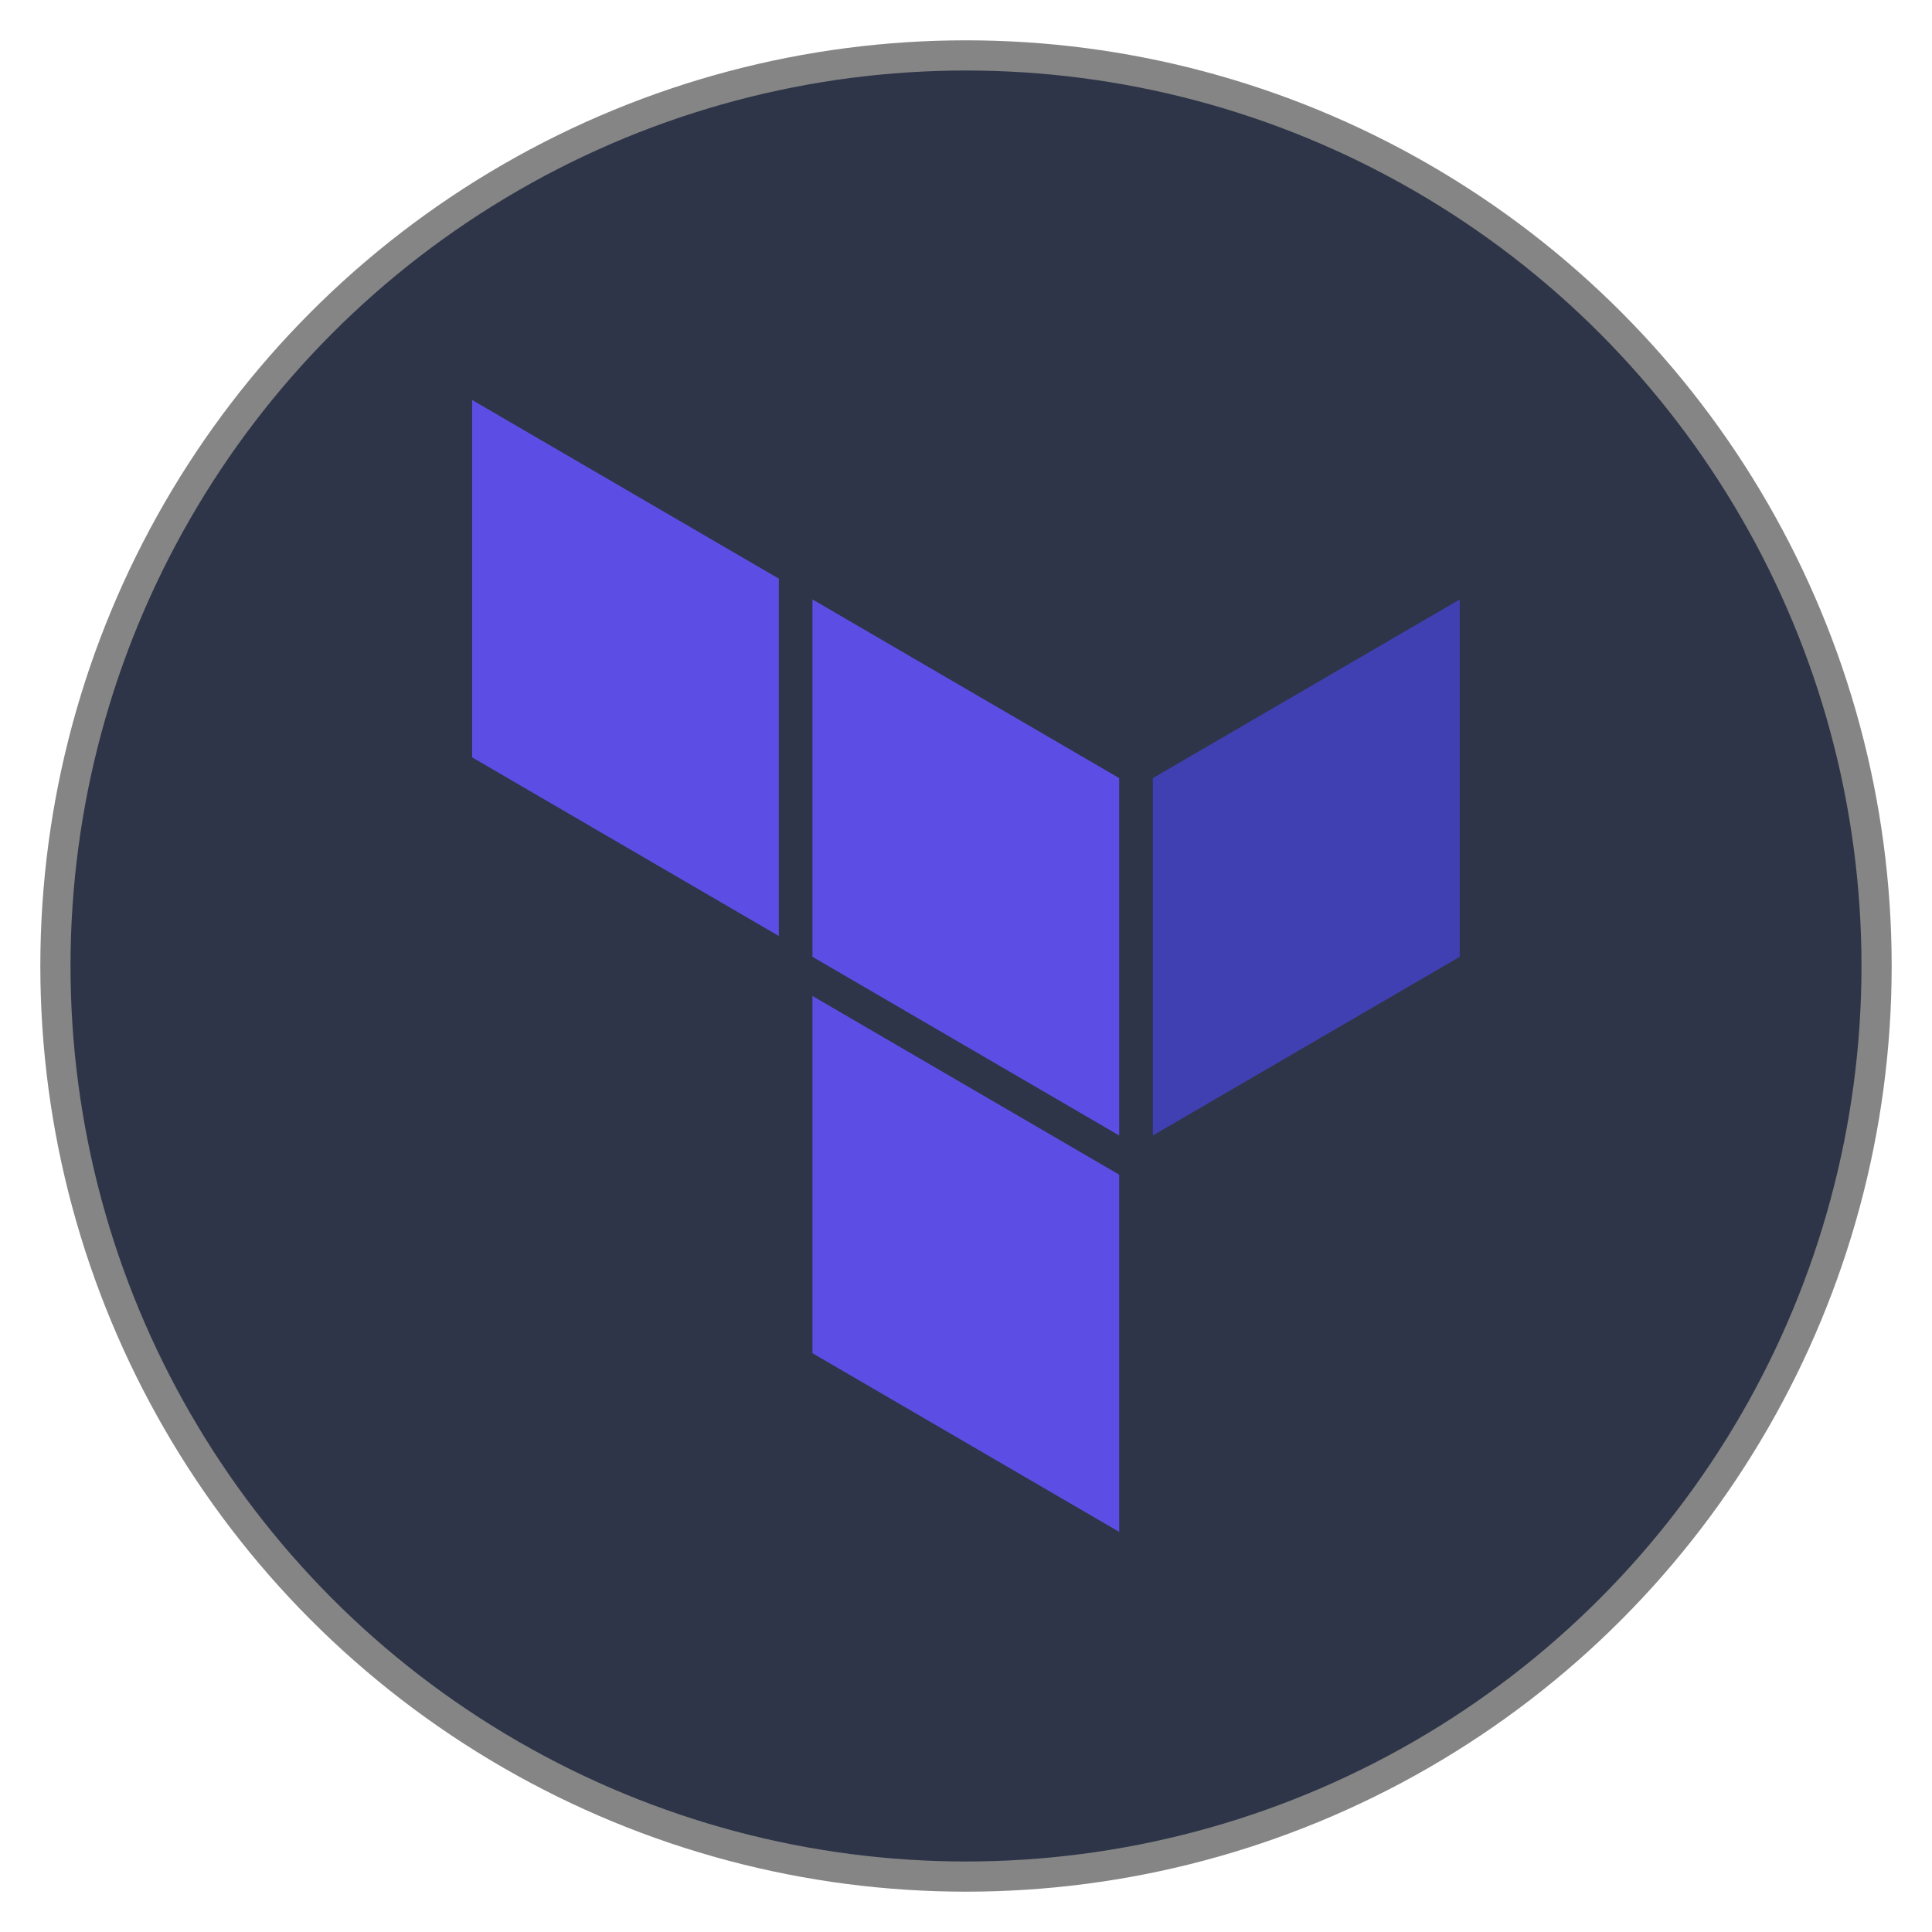 <?xml version="1.0" encoding="UTF-8" standalone="no"?>
<!-- Created with Inkscape (http://www.inkscape.org/) -->

<svg
   width="512"
   height="512"
   viewBox="0 0 512 512"
   version="1.1"
   id="svg1"
   xml:space="preserve"
   xmlns="http://www.w3.org/2000/svg"
   xmlns:svg="http://www.w3.org/2000/svg"><defs
     id="defs1" /><g
     id="layer1"><circle
       style="fill:#2e3548;fill-opacity:1;stroke:#858585;stroke-width:8;stroke-dasharray:none;stroke-opacity:1"
       id="path1"
       cx="256"
       cy="256"
       r="241.313" /><g
       fill-rule="evenodd"
       id="g3"
       transform="matrix(2.571,0,0,2.571,96.212,91.799)"><path
         d="M 77.941,44.5 V 81.336 L 46.324,62.918 V 26.082 Z m 0,0"
         fill="#5c4ee5"
         id="path1-0" /><path
         d="M 81.41,81.336 113.043,62.918 V 26.082 L 81.41,44.5 Z m 0,0"
         fill="#4040b2"
         id="path2" /><path
         d="M 11.242,42.36 42.86,60.776 V 23.941 L 11.242,5.523 Z m 0,0 M 77.941,85.375 46.324,66.957 v 36.82 l 31.617,18.418 z m 0,0"
         fill="#5c4ee5"
         id="path3" /></g></g></svg>
